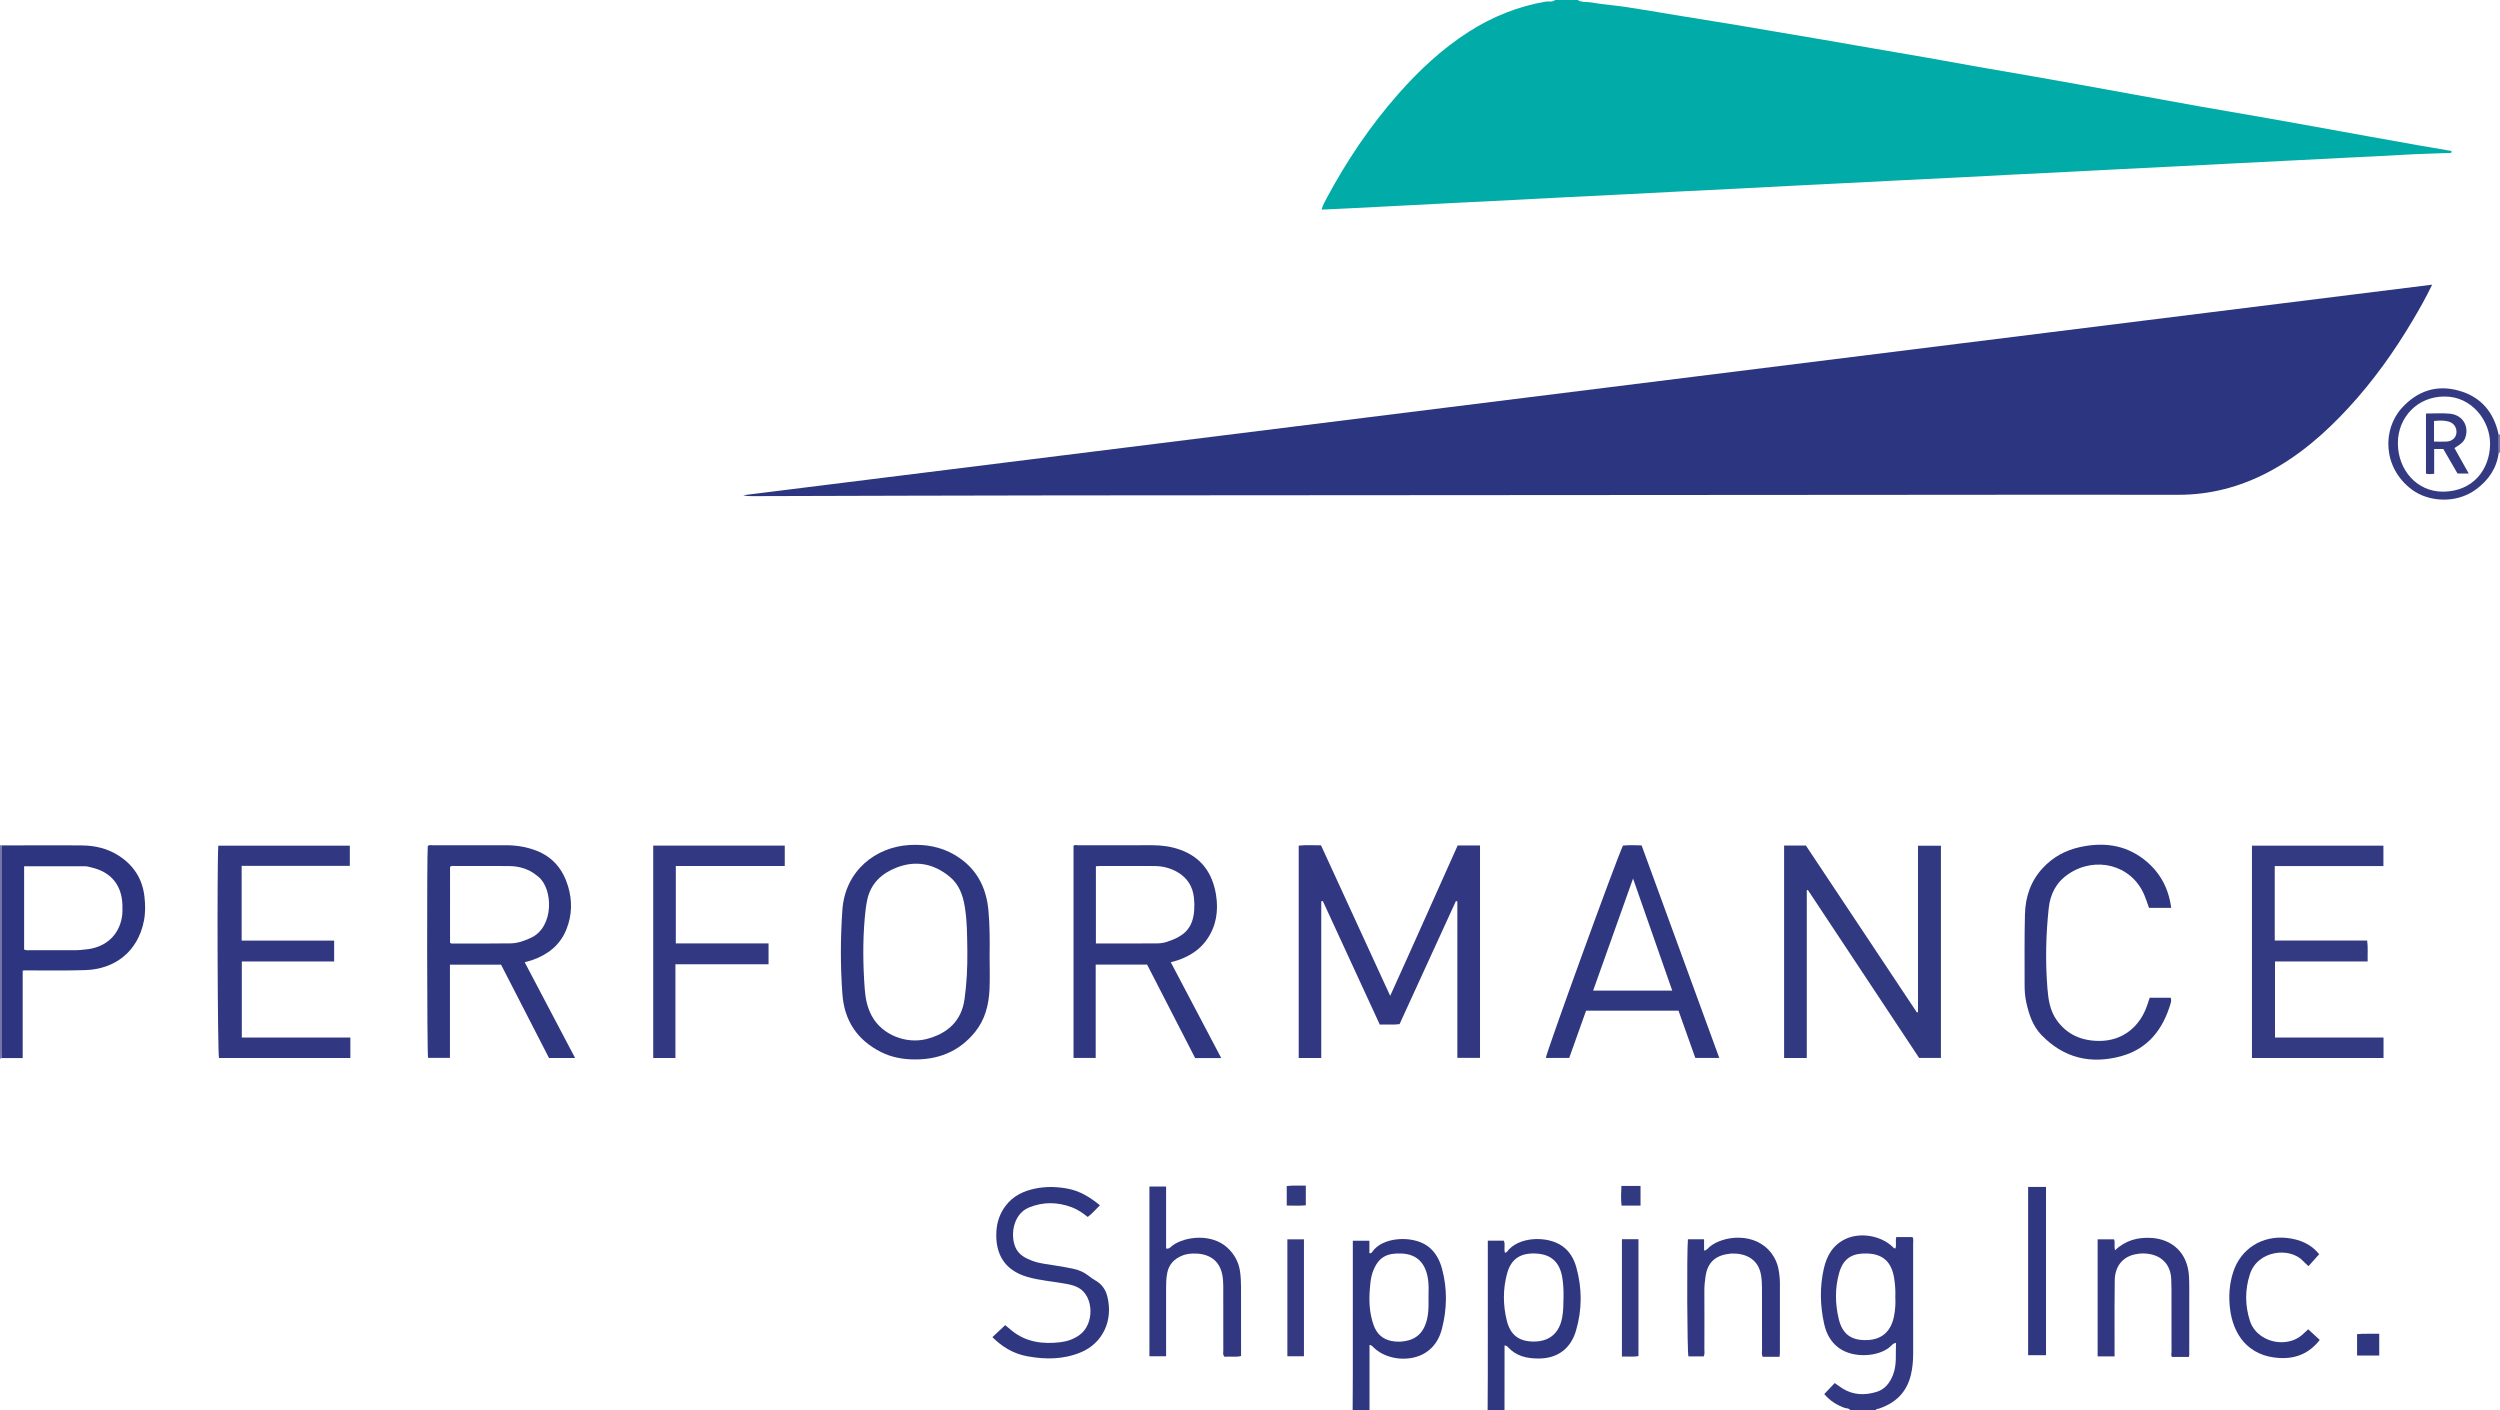 <?xml version="1.0" encoding="iso-8859-1"?>
<!-- Generator: Adobe Illustrator 27.0.0, SVG Export Plug-In . SVG Version: 6.00 Build 0)  -->
<svg version="1.1" id="Layer_1" xmlns="http://www.w3.org/2000/svg" xmlns:xlink="http://www.w3.org/1999/xlink" x="0px" y="0px"
	 viewBox="0 0 1778 1003" style="enable-background:new 0 0 1778 1003;" xml:space="preserve">
<g>
	<path style="fill:#01ABA8;" d="M1122,0c2.926,1.906,6.385,1.163,9.557,1.722c8.314,1.465,16.779,2.044,25.136,3.299
		c11.622,1.745,23.198,3.799,34.798,5.693c12.909,2.108,25.829,4.154,38.734,6.286c10.942,1.808,21.87,3.705,32.805,5.557
		c10.773,1.825,21.551,3.62,32.319,5.47c12.724,2.185,25.439,4.424,38.161,6.623c12.398,2.143,24.806,4.227,37.197,6.407
		c12.225,2.151,24.429,4.424,36.654,6.578c12.391,2.184,24.798,4.267,37.192,6.434c11.579,2.024,23.152,4.077,34.721,6.16
		c12.379,2.228,24.749,4.512,37.124,6.76c16.123,2.93,32.239,5.898,48.374,8.76c15.981,2.834,31.986,5.532,47.973,8.335
		c11.585,2.031,23.16,4.123,34.735,6.209c12.226,2.203,24.445,4.443,36.67,6.645c12.391,2.232,24.784,4.457,37.183,6.647
		c6.854,1.21,13.72,2.346,20.583,3.501c0.639,0.108,1.312,0.072,1.829,0.88c-0.64,1.279-1.934,0.809-2.941,0.851
		c-11.135,0.466-22.285,0.68-33.406,1.369c-13.273,0.822-26.555,1.374-39.833,2.041c-12.945,0.649-25.888,1.332-38.834,1.978
		c-13.444,0.67-26.888,1.356-40.333,2.03c-12.779,0.641-25.554,1.347-38.335,1.963c-13.611,0.656-27.22,1.379-40.832,2.042
		c-12.446,0.606-24.885,1.356-37.336,1.931c-13.945,0.644-27.885,1.414-41.83,2.082c-11.78,0.564-23.552,1.325-35.338,1.85
		c-14.445,0.644-28.882,1.479-43.328,2.144c-12.779,0.589-25.554,1.327-38.334,1.953c-13.61,0.667-27.218,1.381-40.829,2.04
		c-12.279,0.594-24.551,1.335-36.833,1.924c-13.944,0.669-27.885,1.391-41.829,2.071c-12.611,0.615-25.221,1.298-37.831,1.952
		c-13.776,0.715-27.554,1.359-41.329,2.054c-12.278,0.62-24.552,1.325-36.833,1.922c-13.777,0.67-27.555,1.353-41.329,2.063
		c-12.444,0.642-24.885,1.321-37.332,1.93c-13.943,0.681-27.886,1.379-41.824,2.13c-5.627,0.303-11.217,0.575-17.188,0.798
		c0.919-3.23,2.306-5.679,3.623-8.14c14.174-26.493,30.854-51.264,50.717-73.858c15.017-17.082,31.501-32.483,50.757-44.743
		c16.718-10.645,34.787-17.833,54.353-21.208c2.213-0.382,4.673,0.645,6.642-1.135C1111.333,0,1116.667,0,1122,0z"/>
	<path style="fill:#323982;" d="M1316,1003c-1.021-1.668-2.953-1.252-4.427-1.815c-5.389-2.061-10.145-4.936-14.166-9.728
		c2.464-2.589,4.911-5.16,7.448-7.826c2.063,1.435,3.766,2.729,5.572,3.859c7.589,4.745,15.721,4.951,24.015,2.473
		c6.024-1.799,9.499-6.252,11.786-11.955c2.968-7.403,1.819-15.061,2.191-22.957c-2.153,0.298-3.069,1.79-4.199,2.776
		c-8.253,7.208-26.263,8.395-36.549,0.734c-5.78-4.305-8.858-10.256-10.364-17.114c-2.855-13.005-3.17-26.052-0.234-39.091
		c2.104-9.346,6.529-17.043,15.634-21.271c10.438-4.846,25.069-2.329,33.403,5.739c0.457,0.442,0.756,1.134,1.926,1.045
		c0.86-2.506-0.175-5.355,0.607-8.07c3.929,0,7.704,0,11.557,0c0.816,1.435,0.425,2.954,0.427,4.391
		c0.027,26.149,0.023,52.298,0.018,78.447c-0.001,5.169-0.436,10.274-1.665,15.333c-3.035,12.495-11.111,20.045-23.029,23.944
		c-0.727,0.238-1.722-0.041-1.949,1.084C1328,1003,1322,1003,1316,1003z M1347.942,922.233c0.215-4.464-0.151-8.755-0.804-13.052
		c-1.695-11.151-7.561-17.184-18.654-17.657c-9.32-0.397-17.06,1.884-20.413,13.563c-3.127,10.893-2.979,22.088-0.324,33.076
		c2.634,10.901,9.103,15.336,20.333,14.896c10.974-0.43,16.846-6.874,18.855-16.546
		C1347.92,931.768,1348.231,926.953,1347.942,922.233z"/>
	<path style="fill:#303781;" d="M962,1003c0.044-8.493,0.121-16.987,0.125-25.48c0.015-29.986,0.006-59.972,0.006-89.958
		c0-1.64,0-3.279,0-5.169c4.012,0,7.746,0,11.783,0c0,3.03,0,5.971,0,8.859c1.032,0.177,1.564-0.231,1.91-0.756
		c7.193-10.908,28.512-11.984,39.209-4.473c5.728,4.022,8.832,9.941,10.58,16.467c3.783,14.127,3.538,28.358-0.083,42.472
		c-1.82,7.095-5.41,13.138-11.891,17.188c-10.623,6.638-26.929,5.193-36.218-3.325c-0.944-0.866-1.633-2.151-3.421-2.296
		c0,15.523,0,30.997,0,46.471C970,1003,966,1003,962,1003z M1015.951,922.769c0-3.33,0.202-6.675-0.035-9.989
		c-0.95-13.285-7.23-20.767-19.069-21.272c-10.154-0.433-16.621,2.14-20.65,13.409c-1.244,3.48-1.55,7.161-1.884,10.792
		c-0.831,9.018-0.47,17.971,2.564,26.618c2.144,6.112,6.415,10.179,12.787,11.392c4.066,0.774,8.273,0.664,12.373-0.544
		c5.472-1.612,9.116-5.031,11.356-10.287C1016.159,936.391,1016.035,929.584,1015.951,922.769z"/>
	<path style="fill:#303781;" d="M1058,1003c0.044-8.495,0.121-16.991,0.125-25.486c0.016-29.993,0.006-59.985,0.006-89.978
		c0-1.638,0-3.276,0-5.153c3.888,0,7.488,0,11.376,0c1.249,2.584-0.086,5.658,0.818,8.586c0.485-0.204,1.079-0.261,1.314-0.581
		c8.22-11.214,28.879-11.558,39.304-4.29c5.324,3.712,8.408,9.061,10.091,15.041c4.243,15.08,4.225,30.305-0.214,45.33
		c-3.665,12.407-12.837,19.756-26.715,19.708c-8.315-0.029-15.857-1.715-21.696-8.156c-0.329-0.362-0.772-0.625-1.181-0.907
		c-0.12-0.083-0.304-0.071-1.188-0.253c-0.013,15.471-0.026,30.805-0.039,46.139C1066,1003,1062,1003,1058,1003z M1111.973,923.086
		c0.081-4.834-0.078-9.631-0.864-14.435c-1.686-10.303-7.299-16.235-17.681-17.058c-10.86-0.86-18.491,2.796-21.558,14.011
		c-3.043,11.13-2.989,22.432-0.239,33.59c2.612,10.601,9.097,15.143,19.941,14.906c11.496-0.252,17.598-7.077,19.44-17.075
		C1111.86,932.419,1111.913,927.749,1111.973,923.086z"/>
	<path style="fill:#7A76A8;" d="M1.231,752.489C0.821,752.659,0.41,752.829,0,753c0-50.667,0-101.333,0-152
		c0.385,0.091,0.77,0.182,1.155,0.273c-0.043,1.163-0.124,2.326-0.124,3.489c-0.006,47.915-0.007,95.831,0.003,143.746
		C1.035,749.836,1.163,751.162,1.231,752.489z"/>
	<path style="fill:#7A76A8;" d="M1778,322l-0.475-0.098l-0.453,0.176c-0.021-4.363-0.042-8.726-0.063-13.09
		c0.33,0.004,0.66,0.008,0.991,0.012C1778,313.333,1778,317.667,1778,322z"/>
	<path style="fill:#2C357F;" d="M1729.736,202.459c-4.609,9.633-9.264,17.698-14.004,25.69
		c-13.118,22.116-28.032,42.958-45.481,61.881c-16.802,18.222-35.334,34.391-57.469,45.959
		c-19.943,10.423-41.081,15.967-63.732,15.918c-59.327-0.13-118.654-0.025-177.981,0.011
		c-206.478,0.126-412.956,0.229-619.435,0.413c-72.156,0.064-144.313,0.341-216.469,0.519c-2.162,0.005-4.325,0.001-6.54-0.653
		C928.646,302.328,1328.666,252.459,1729.736,202.459z"/>
	<path style="fill:#313881;" d="M1036.468,752.355c0-37.189,0-74.234,0-111.28c-0.343-0.081-0.686-0.162-1.029-0.244
		c-13.311,29.073-26.621,58.146-40.08,87.541c-4.445,0.603-9.067,0.1-14.056,0.309c-13.524-29.331-27.03-58.622-40.535-87.914
		c-0.363,0.104-0.726,0.208-1.09,0.311c0,37.072,0,74.144,0,111.388c-5.532,0-10.642,0-16.037,0c0-50.228,0-100.459,0-151.046
		c5.178-0.604,10.428-0.195,15.857-0.238c16.265,35.395,32.483,70.687,49.201,107.069c16.437-36.161,32.094-71.593,47.995-106.964
		c5.359,0,10.48,0,15.89,0c0,50.306,0,100.543,0,151.066C1047.406,752.355,1042.184,752.355,1036.468,752.355z"/>
	<path style="fill:#313981;" d="M1284.98,752.467c-5.727,0-10.826,0-16.125,0c0-50.377,0-100.618,0-151.1c5.055,0,9.996,0,15.509,0
		c26.156,39.329,52.545,79.007,78.933,118.685c0.259-0.075,0.519-0.149,0.778-0.224c0-39.315,0-78.631,0-118.324
		c5.629,0,10.839,0,16.312,0c0,50.179,0,100.41,0,150.89c-4.911,0-9.844,0-15.513,0c-26.208-39.565-52.681-79.531-79.153-119.497
		c-0.247,0.104-0.493,0.209-0.74,0.313C1284.98,672.793,1284.98,712.375,1284.98,752.467z"/>
	<path style="fill:#2F3781;" d="M868.55,752.497c-6.591,0-12.391,0-18.562,0c-11.351-22.084-22.728-44.22-34.154-66.449
		c-12.083,0-24.048,0-36.578,0c0,22.06,0,44.112,0,66.37c-5.508,0-10.457,0-15.767,0c0-50.191,0-100.411,0-150.877
		c0.883-0.916,2.296-0.379,3.55-0.382c17.496-0.039,34.991-0.016,52.487-0.03c6.714-0.005,13.282,0.892,19.625,3.135
		c15.224,5.384,23.215,16.729,25.683,32.158c1.814,11.34,0.234,22.195-6.583,31.898c-5.096,7.254-12.174,11.648-20.355,14.523
		c-1.56,0.548-3.181,0.923-5.241,1.511C844.552,706.938,856.354,729.343,868.55,752.497z M779.404,670.989
		c14.804,0,29.256,0.049,43.706-0.05c2.296-0.016,4.684-0.4,6.866-1.114c11.492-3.759,18.333-9.012,19.324-22.325
		c0.223-3,0.159-5.978-0.152-8.963c-0.854-8.189-4.823-14.37-11.981-18.431c-5.015-2.845-10.472-4.167-16.22-4.185
		c-12.973-0.041-25.946-0.027-38.918-0.023c-0.798,0-1.596,0.107-2.626,0.181C779.404,634.337,779.404,652.389,779.404,670.989z"/>
	<path style="fill:#2F3781;" d="M409.011,752.443c-6.491,0-12.425,0-18.561,0c-11.336-22.064-22.706-44.193-34.1-66.371
		c-12.146,0-24.073,0-36.36,0c0,22.128,0,44.055,0,66.27c-5.428,0-10.503,0-15.567,0c-0.736-3.868-0.899-145.077-0.184-150.752
		c1.19-0.836,2.564-0.435,3.85-0.438c17.329-0.03,34.658-0.033,51.988-0.014c7.21,0.008,14.189,1.142,20.997,3.707
		c12.034,4.534,19.234,13.357,22.873,25.301c3.15,10.34,2.935,20.701-1.116,30.815c-4.528,11.304-13.247,18.018-24.457,21.903
		c-0.783,0.271-1.591,0.472-2.389,0.7c-0.796,0.228-1.594,0.449-2.819,0.793C385.087,707.003,396.95,729.535,409.011,752.443z
		 M320.066,670.554c0.511,0.231,0.798,0.474,1.085,0.474c13.986,0.002,27.974,0.114,41.956-0.103
		c5.17-0.08,10.022-1.817,14.752-4.075c16.286-7.775,15.501-34.631,5.145-43.218c-0.384-0.319-0.787-0.615-1.173-0.932
		c-5.79-4.743-12.567-6.703-19.906-6.761c-12.654-0.1-25.309-0.054-37.964-0.022c-1.27,0.003-2.656-0.454-3.896,0.58
		C320.066,634.526,320.066,652.59,320.066,670.554z"/>
	<path style="fill:#2F3780;" d="M703.811,679.689c0,7.995,0.294,16.004-0.071,23.982c-0.503,10.981-3.157,21.439-10.214,30.206
		c-11.516,14.304-26.898,20.139-44.897,19.567c-7.507-0.239-14.789-1.647-21.685-5.056c-17.223-8.513-26.45-22.476-27.827-41.345
		c-1.455-19.941-1.411-39.956-0.016-59.903c1.948-27.84,23.617-44.803,47.762-46.173c11.367-0.645,22.159,1.171,32.159,7.065
		c15.194,8.955,22.451,22.573,23.977,39.705C703.945,658.366,703.952,669.029,703.811,679.689z M687.971,676.187
		c-0.159-10.652-0.108-21.327-1.911-31.873c-1.372-8.025-4.097-15.429-10.663-20.821c-11.38-9.346-24.121-11.802-37.827-6.446
		c-10.557,4.126-18.32,11.264-20.818,23.006c-0.904,4.25-1.354,8.541-1.737,12.837c-1.514,16.97-1.259,33.96,0.023,50.923
		c0.489,6.467,1.822,12.853,4.954,18.662c7.576,14.051,24.947,19.923,38.495,16.586c15.814-3.895,25.38-13.266,27.491-28.486
		C687.56,699.176,688.111,687.698,687.971,676.187z"/>
	<path style="fill:#343A82;" d="M1617.805,615.948c0,17.995,0,35.289,0,52.951c21.902,0,43.659,0,65.715,0
		c0.694,5.061,0.225,9.786,0.364,14.898c-22.076,0-43.82,0-65.896,0c0,18.118,0,35.849,0,54.09c25.549,0,51.28,0,77.182,0
		c0,5.112,0,9.718,0,14.546c-31.195,0-62.267,0-93.582,0c0-50.261,0-100.484,0-151.01c31.107,0,62.176,0,93.502,0
		c0,4.668,0,9.408,0,14.526C1669.332,615.948,1643.739,615.948,1617.805,615.948z"/>
	<path style="fill:#313881;" d="M248.79,601.445c0,4.834,0,9.311,0,14.348c-25.618,0-51.162,0-76.924,0c0,17.968,0,35.375,0,53.152
		c21.891,0,43.655,0,65.783,0c0,5.059,0,9.761,0,14.853c-21.821,0-43.578,0-65.669,0c0,18.114,0,35.851,0,54.105
		c25.553,0,51.29,0,77.192,0c0,5.121,0,9.726,0,14.535c-31.248,0-62.346,0-93.436,0c-0.994-3.789-1.439-138.116-0.484-150.993
		C186.279,601.445,217.332,601.445,248.79,601.445z"/>
	<path style="fill:#2F3781;" d="M1222.742,752.389c-5.912,0-11.363,0-17.037,0c-4.028-11.323-8.006-22.507-11.951-33.6
		c-22.052,0-43.67,0-65.739,0c-3.985,11.17-7.975,22.352-12,33.634c-5.704,0-11.156,0-16.611,0
		c0.099-3.408,50.245-141.537,54.856-151.045c4.305-0.454,8.736-0.256,13.255-0.133
		C1185.917,651.609,1204.253,701.789,1222.742,752.389z M1133.042,704.496c18.93,0,37.328,0,56.246,0
		c-9.302-26.596-18.475-52.825-27.865-79.673C1151.89,651.584,1142.553,677.797,1133.042,704.496z"/>
	<path style="fill:#2D3580;" d="M1.231,752.489c-0.068-1.327-0.196-2.653-0.197-3.98c-0.01-47.915-0.01-95.831-0.003-143.746
		c0-1.163,0.081-2.326,0.124-3.489c19.13-0.022,38.263-0.201,57.391,0.003c9.246,0.099,18.1,2.219,26.03,7.359
		c10.549,6.837,16.713,16.474,18.149,28.928c0.665,5.767,0.761,11.593-0.385,17.389c-4.416,22.326-21.111,34.258-41.293,34.97
		c-14.624,0.516-29.278,0.179-43.918,0.222c-0.838-0.183-1.169,0.142-0.985,0.983c0,20.266,0,40.531,0,61.362
		C11.046,752.489,6.139,752.489,1.231,752.489z M17.161,616.071c0,20.085,0,39.673,0,59.254c1.798,0.778,3.475,0.425,5.097,0.432
		c9.826,0.037,19.653-0.031,29.478,0.044c3.677,0.028,7.312-0.242,10.943-0.753c12.898-1.816,21.784-10.064,23.994-22.546
		c0.489-2.76,0.448-5.642,0.398-8.463c-0.258-14.472-8.132-24.01-22.336-27.175c-1.297-0.289-2.603-0.754-3.906-0.759
		C46.376,616.051,31.922,616.071,17.161,616.071z"/>
	<path style="fill:#2F3780;" d="M1544.144,645.661c-5.366,0-10.483,0-15.772,0c-1.117-3.084-2.087-6.238-3.379-9.254
		c-9.242-21.58-34.725-27.62-53.658-14.982c-8.906,5.945-13.19,14.262-14.287,24.499c-2.026,18.912-2.438,37.878-0.935,56.841
		c0.631,7.965,1.776,15.936,6.594,22.721c7.335,10.33,17.666,14.734,30.057,14.818c17.253,0.117,29.359-10.559,34.339-25.438
		c0.571-1.707,1.141-3.415,1.759-5.265c5.125,0,10.06,0,14.958,0c0.509,1.475,0.271,2.826-0.093,4.064
		c-5.412,18.408-16.088,32.273-35.169,37.489c-21.554,5.892-40.835,1.371-56.691-15.068c-6.257-6.487-8.894-14.705-10.782-23.205
		c-0.938-4.222-1.2-8.561-1.185-12.902c0.058-16.655-0.206-33.318,0.253-49.962c0.339-12.261,4.104-23.474,12.724-32.728
		c7.161-7.688,15.888-12.488,26.04-14.763c16.35-3.664,31.88-1.992,45.517,8.419C1535.745,619.579,1542.289,631.2,1544.144,645.661z
		"/>
	<path style="fill:#323982;" d="M558.132,601.388c0,4.653,0,9.26,0,14.488c-12.936,0-25.854,0-38.772,0c-12.804,0-25.607,0-38.718,0
		c0,18.469,0,36.542,0,55.062c21.851,0,43.768,0,65.958,0c0,5.026,0,9.625,0,14.854c-21.847,0-43.887,0-66.24,0
		c0,22.56,0,44.495,0,66.64c-5.403,0-10.485,0-15.788,0c0-50.321,0-100.551,0-151.044
		C495.774,601.388,526.847,601.388,558.132,601.388z"/>
	<path style="fill:#303781;" d="M782.269,857.19c-3.051,3.015-5.515,5.941-8.661,8.307c-3.511-2.709-7.003-5.244-11.083-6.796
		c-10.212-3.884-20.436-4.103-30.624,0.029c-12.335,5.003-13.653,22.007-8.879,29.999c2.546,4.263,6.778,6.286,11.159,7.957
		c5.167,1.971,10.687,2.386,16.088,3.311c4.424,0.758,8.876,1.405,13.251,2.385c3.913,0.877,7.564,2.496,10.771,5.014
		c1.435,1.127,2.904,2.257,4.501,3.121c4.537,2.456,7.351,6.307,8.63,11.125c4.631,17.436-3.31,33.7-18.583,40.071
		c-12.499,5.214-25.189,5.26-38.216,2.871c-9.879-1.812-17.911-6.667-24.822-13.604c3.062-2.873,5.933-5.567,9.102-8.541
		c1.141,0.956,2.866,2.439,4.63,3.873c10.308,8.376,22.275,9.788,34.919,8.238c4.865-0.597,9.34-2.243,13.352-5.143
		c10.582-7.65,10.184-27.052-0.388-33.324c-3.084-1.83-6.45-2.527-9.895-3.151c-8.99-1.629-18.146-2.246-26.986-4.825
		c-16.47-4.805-22.833-16.761-21.897-32.415c0.399-6.675,2.481-12.671,6.479-18.022c5.387-7.211,12.955-10.724,21.475-12.424
		c7.762-1.549,15.572-1.297,23.327,0.252C768.308,847.174,775.297,851.532,782.269,857.19z"/>
	<path style="fill:#313881;" d="M817.463,843.868c3.765,0,7.56,0,11.872,0c0,14.532,0,29.253,0,44.106
		c2.465,0.365,3.378-1.311,4.591-2.194c8.844-6.435,27.793-8.797,39.083,1.67c4.969,4.606,7.955,10.219,8.914,16.837
		c0.523,3.611,0.672,7.3,0.688,10.955c0.07,16.313,0.03,32.626,0.03,49.176c-4.059,1.004-8.008,0.079-11.706,0.525
		c-1.493-1.467-0.914-3.055-0.919-4.471c-0.045-15.331-0.018-30.661-0.037-45.992c-0.003-2.822-0.191-5.595-0.802-8.408
		c-2.418-11.134-11.167-14.867-20.812-14.553c-2.477,0.081-4.975,0.432-7.339,1.366c-5.826,2.301-9.726,6.255-10.923,12.567
		c-0.655,3.454-0.779,6.947-0.777,10.452c0.009,14.831,0.005,29.661,0.005,44.492c0,1.31,0,2.62,0,4.201c-4.009,0-7.768,0-11.866,0
		C817.463,924.517,817.463,884.297,817.463,843.868z"/>
	<path style="fill:#313881;" d="M1503.872,964.657c-4.343,0-8.106,0-12.038,0c0-27.805,0-55.396,0-83.258c3.849,0,7.605,0,11.656,0
		c1.004,2.24-0.15,4.968,0.776,7.774c7.349-7.08,16.241-9.35,25.783-8.765c14.74,0.904,25.706,10.545,26.729,26.951
		c0.352,5.643,0.217,11.319,0.227,16.98c0.024,13.156,0.002,26.313-0.013,39.47c0,0.322-0.136,0.644-0.271,1.249
		c-3.85,0-7.767,0-11.921,0c-0.959-0.907-0.407-2.321-0.41-3.568c-0.043-14.822-0.021-29.644-0.035-44.466
		c-0.002-2.331-0.079-4.661-0.152-6.991c-0.375-11.967-8.467-18.719-20.751-18.581c-1.325,0.015-2.654,0.245-3.969,0.45
		c-9.344,1.453-15.288,8.293-15.469,18.494c-0.24,13.486-0.113,26.978-0.138,40.467
		C1503.865,955.339,1503.872,959.815,1503.872,964.657z"/>
	<path style="fill:#313881;" d="M1211.703,964.655c-3.624,0-7.247,0-10.9,0c-0.885-3.491-1.223-73.087-0.353-83.273
		c3.71,0,7.447,0,11.483,0c0,2.721,0,5.331,0,8.007c1.994-0.102,2.694-1.606,3.765-2.511c9.805-8.285,32.916-10.939,44.371,4.741
		c2.402,3.288,4.018,6.88,4.769,10.851c0.651,3.441,1.035,6.919,1.034,10.432c-0.004,16.332,0.003,32.664-0.009,48.996
		c-0.001,0.964-0.128,1.927-0.209,3.069c-4.183,0-8.102,0-11.974,0c-0.978-1.72-0.523-3.418-0.528-5.034
		c-0.041-14.665-0.007-29.331-0.038-43.996c-0.006-2.988-0.159-5.951-0.644-8.941c-1.937-11.93-11.447-15.777-21.047-15.482
		c-0.663,0.02-1.322,0.166-1.983,0.249c-9.654,1.208-15.024,6.326-16.449,15.896c-0.514,3.451-0.868,6.922-0.847,10.444
		c0.08,13.832,0.046,27.664,0.015,41.496C1212.156,961.216,1212.512,962.892,1211.703,964.655z"/>
	<path style="fill:#303781;" d="M1641.604,945.388c2.788,2.573,5.459,5.038,8.205,7.572c-7.325,9.36-16.649,13.425-28.295,12.875
		c-22.965-1.085-33.365-17.221-35.506-34.928c-1.071-8.86-0.545-17.576,2.209-26.119c5.408-16.777,20.717-26.297,38.28-24.352
		c9.396,1.041,17.201,4.486,22.917,11.543c-2.509,2.807-4.942,5.529-7.595,8.497c-1.421-1.321-2.674-2.323-3.735-3.498
		c-9.312-10.306-32.467-7.925-37.997,9.376c-3.544,11.087-3.48,22.292,0.157,33.338c3.073,9.33,13.151,15.422,23.63,14.857
		c5.741-0.31,10.643-2.327,14.717-6.384C1639.515,947.246,1640.508,946.395,1641.604,945.388z"/>
	<path style="fill:#303781;" d="M1455.126,963.798c-4.366,0-8.456,0-12.727,0c0-39.968,0-79.67,0-119.628c4.297,0,8.389,0,12.727,0
		C1455.126,883.939,1455.126,923.663,1455.126,963.798z"/>
	<path style="fill:#343A82;" d="M1777.009,308.988c0.021,4.363,0.042,8.726,0.063,13.09c-1.487,11.017-7.152,19.329-16.016,25.905
		c-14.171,10.514-34.001,9.019-45.772,0.186c-20.845-15.642-20.98-42.824-7.039-58.091c10.959-12.002,24.639-16.755,40.636-12.211
		C1764.6,282.332,1773.61,293.212,1777.009,308.988z M1738.427,282.02c-18.791-0.059-33.156,14.543-33.06,33.348
		c0.096,18.978,13.634,34.456,32.25,34.299c21.037-0.178,32.992-15.52,33.332-33.593
		C1771.26,299.521,1757.944,281.758,1738.427,282.02z"/>
	<path style="fill:#343A82;" d="M927.371,964.568c-3.944,0-7.715,0-11.792,0c0-27.579,0-55.269,0-83.167c3.852,0,7.735,0,11.792,0
		C927.371,909.21,927.371,936.773,927.371,964.568z"/>
	<path style="fill:#343A82;" d="M1153.511,881.308c3.937,0,7.713,0,11.762,0c0,27.659,0,55.223,0,83.172
		c-3.743,0.658-7.642,0.184-11.762,0.317C1153.511,936.969,1153.511,909.403,1153.511,881.308z"/>
	<path style="fill:#2F3781;" d="M1676.353,964.048c0-5.015,0-9.791,0-15.209c5.167-0.504,10.332-0.124,15.761-0.267
		c0,5.338,0,10.238,0,15.476C1686.903,964.048,1681.712,964.048,1676.353,964.048z"/>
	<path style="fill:#313981;" d="M915.131,857.386c0-4.804,0-9.213,0-13.869c4.533-0.58,8.909-0.185,13.563-0.301
		c0,4.73,0,9.123,0,13.988C924.296,857.679,919.793,857.378,915.131,857.386z"/>
	<path style="fill:#313981;" d="M1166.748,857.438c-3.185,0-5.976,0-8.766,0c-1.467,0-2.935,0-4.727,0
		c-0.531-4.767-0.351-9.267-0.107-13.995c4.641,0,9.01,0,13.6,0C1166.748,848.068,1166.748,852.475,1166.748,857.438z"/>
	<path style="fill:#7A76A8;" d="M16.144,691.127c-0.184-0.841,0.147-1.165,0.985-0.983C16.8,690.471,16.472,690.799,16.144,691.127z
		"/>
	<path style="fill:#343A82;" d="M1755.767,336.784c-3.028,0-5.349,0-7.97,0c-3.351-5.781-6.743-11.634-10.115-17.451
		c-2.16,0-4.109,0-6.493,0c0,5.883,0,11.628,0,17.632c-2.161,0.269-3.885,0.33-5.837-0.079c0-14.243,0-28.311,0-42.781
		c5.754,0,11.402-0.437,16.956,0.102c8.394,0.815,13.221,7.673,11.484,15.423c-0.838,3.741-2.581,5.676-8.195,9.013
		C1748.914,324.559,1752.234,330.481,1755.767,336.784z M1731.081,314.061c3.222,0,6.169,0.141,9.097-0.035
		c3.785-0.228,6.471-2.692,6.823-5.929c0.426-3.919-1.7-7.159-5.506-8.269c-3.375-0.985-6.791-0.766-10.414-0.427
		C1731.081,304.226,1731.081,308.806,1731.081,314.061z"/>
</g>
</svg>
